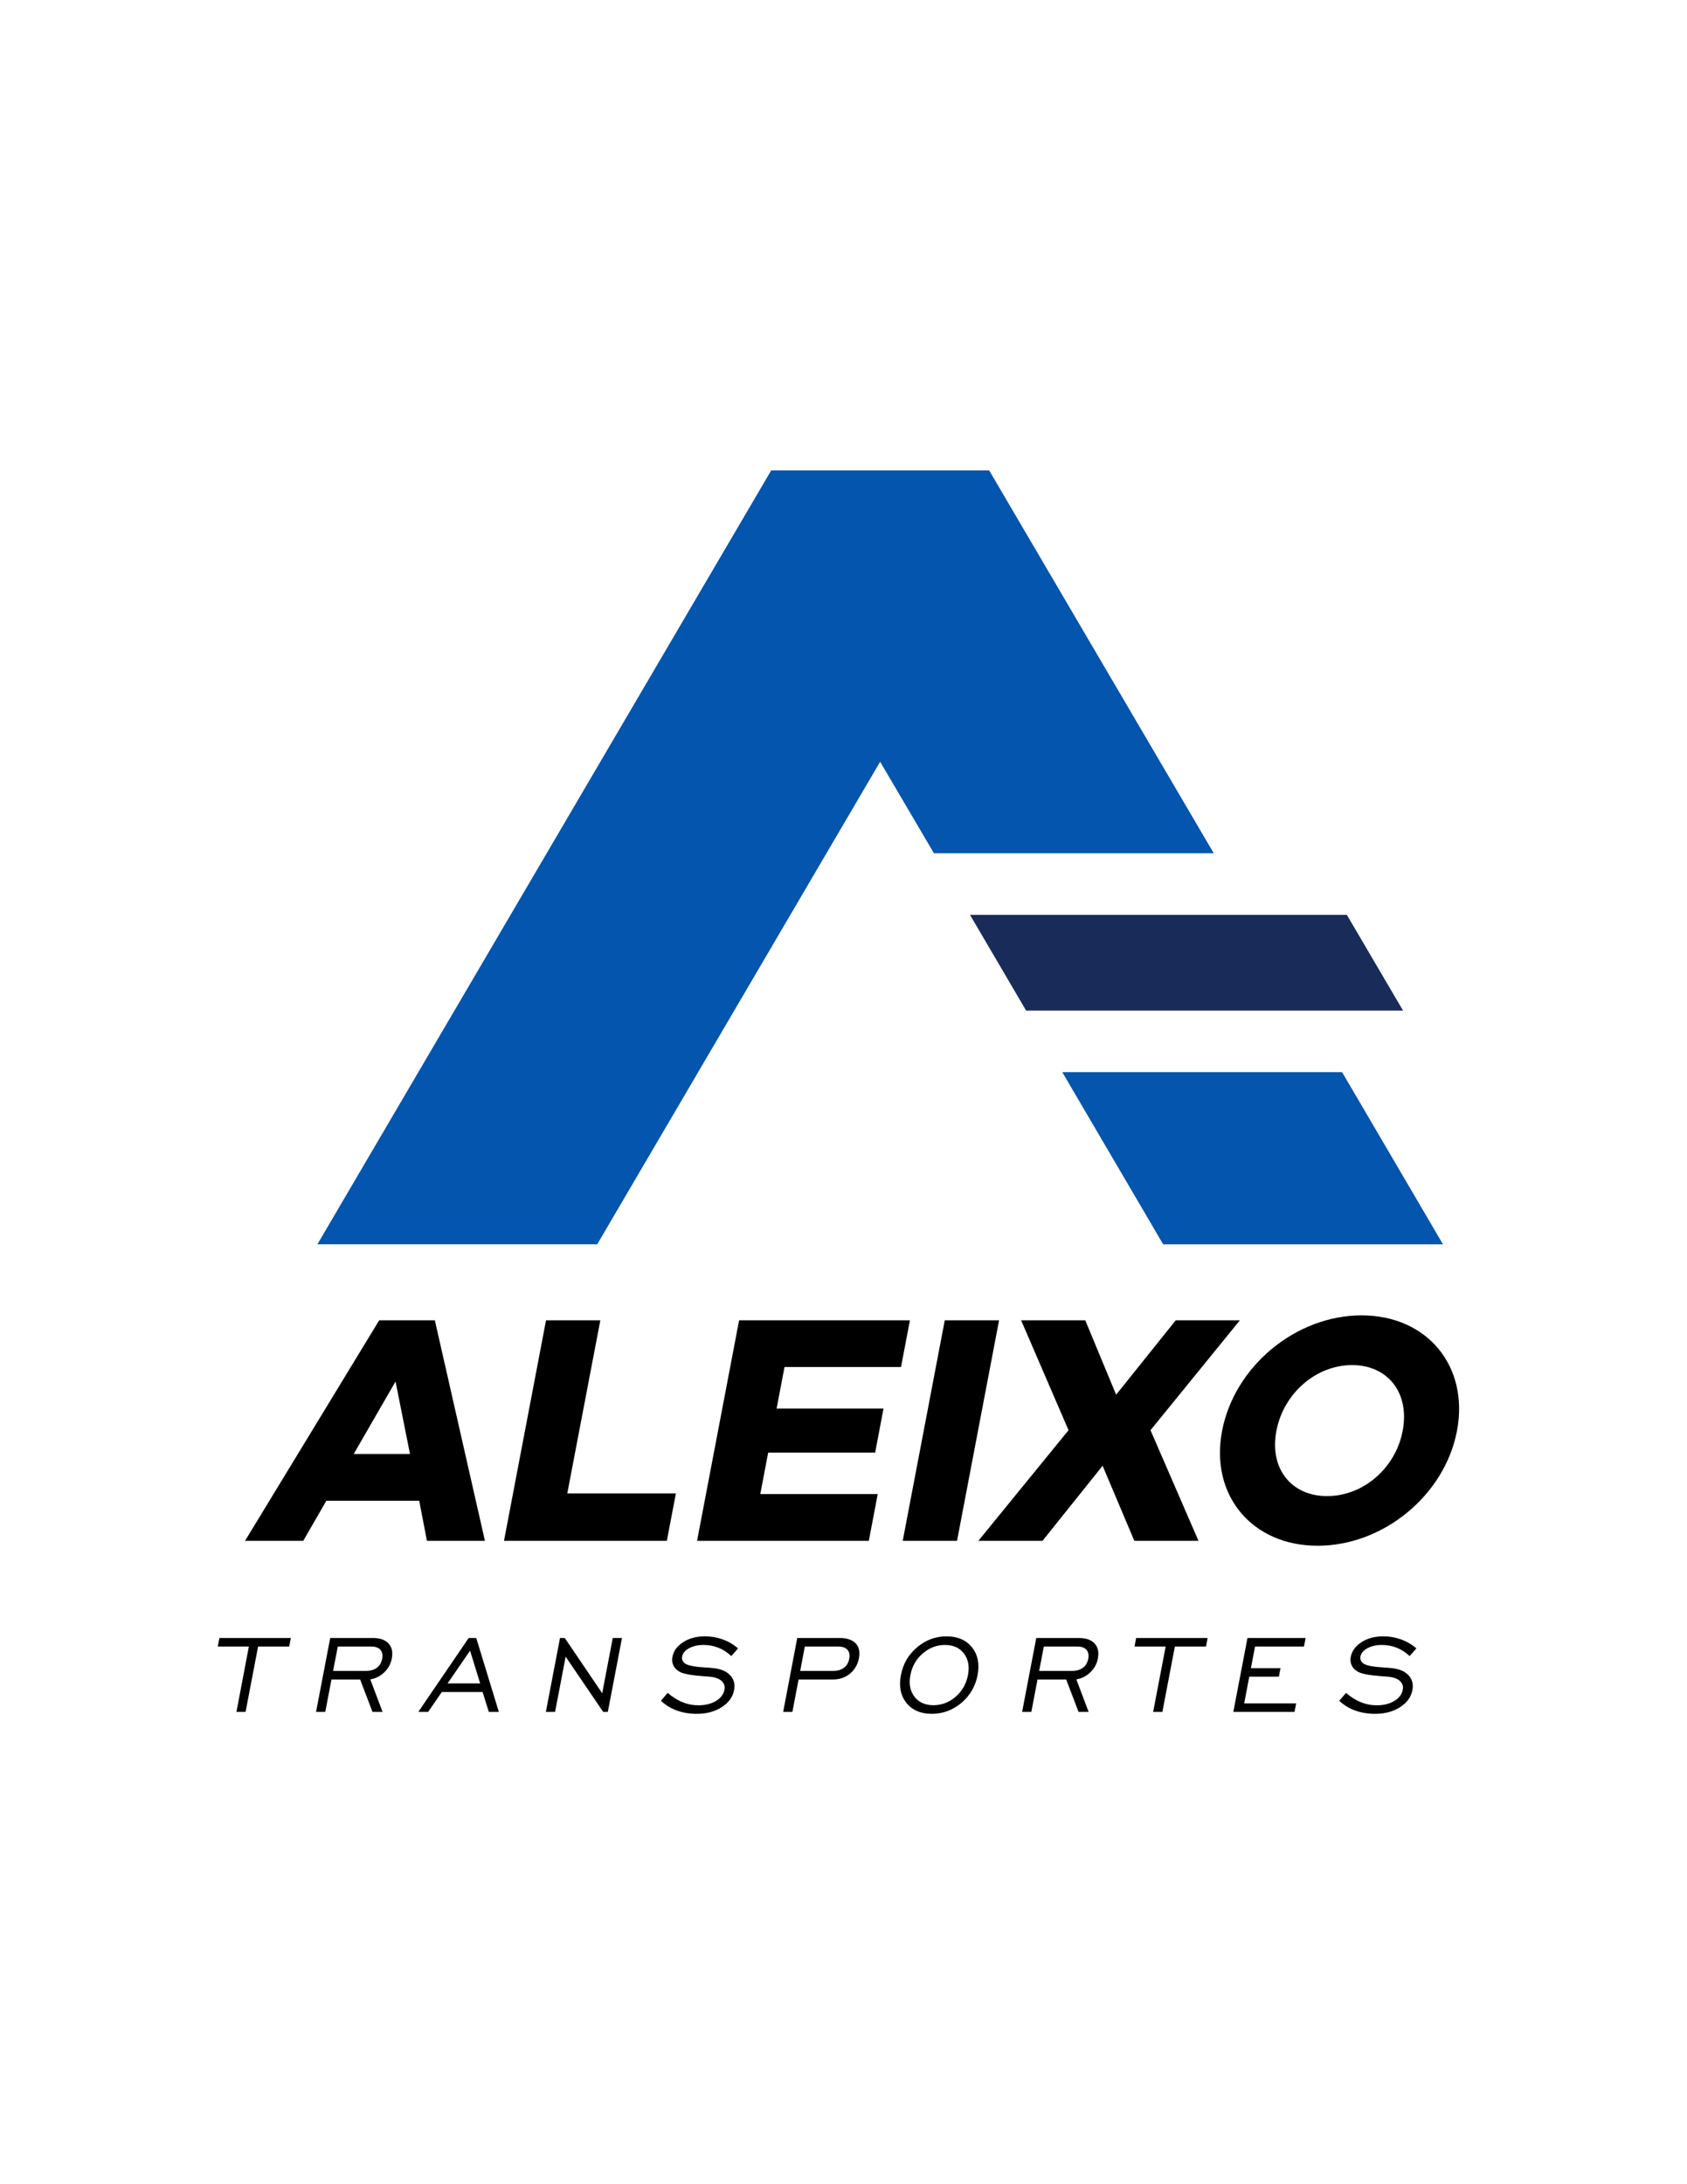 <?xml version="1.0" encoding="UTF-8"?>
<!DOCTYPE svg PUBLIC "-//W3C//DTD SVG 1.1//EN" "http://www.w3.org/Graphics/SVG/1.1/DTD/svg11.dtd">
<!-- Creator: CorelDRAW X7 -->
<svg xmlns="http://www.w3.org/2000/svg" xml:space="preserve" width="215.9mm" height="279.4mm" version="1.1" style="shape-rendering:geometricPrecision; text-rendering:geometricPrecision; image-rendering:optimizeQuality; fill-rule:evenodd; clip-rule:evenodd"
viewBox="0 0 21590 27940"
 xmlns:xlink="http://www.w3.org/1999/xlink">
 <defs>
  <style type="text/css">
   <![CDATA[
    .fil0 {fill:#0355AD}
    .fil1 {fill:#192C59}
    .fil2 {fill:black;fill-rule:nonzero}
   ]]>
  </style>
 </defs>
 <g id="Layer_x0020_1">
  <path class="fil0" d="M12659 6017l2874 4897 -3581 0 -688 -1170 -3621 6173 -3581 0 5808 -9900 2789 0 0 0zm4517 7698l1291 2202 -3581 0 -1291 -2202 3581 0z"/>
  <polygon class="fil1" points="12414,11703 17237,11703 17956,12927 13132,12927 "/>
  <path class="fil2" d="M6206 19710l-641 -2821 -712 0 -1717 2821 745 0 296 -513 1188 0 99 513 742 0zm-959 -1111l-720 0 535 -927 185 927zm3403 505l-1390 0 423 -2215 -695 0 -538 2821 2084 0 116 -606zm2583 8l-1503 0 101 -530 1369 0 107 -564 -1368 0 101 -531 1491 0 114 -598 -2186 0 -538 2821 2198 0 114 -598zm1015 598l538 -2821 -695 0 -538 2821 695 0zm2269 0l821 0 -614 -1415 1144 -1406 -821 0 -763 952 -395 -952 -821 0 607 1406 -1154 1415 821 0 769 -960 406 960zm2908 -2884c-842,0 -1628,653 -1785,1478 -157,821 381,1469 1223,1469 842,0 1627,-648 1783,-1469 158,-825 -379,-1478 -1221,-1478zm-441 2312c-459,0 -741,-354 -649,-834 92,-484 510,-842 969,-842 459,0 740,358 647,842 -91,480 -508,834 -967,834z"/>
  <g id="_1921128153088">
   <polygon class="fil2" points="3026,21898 3185,21062 2787,21062 2808,20953 3722,20953 3701,21062 3303,21062 3143,21898 "/>
   <path class="fil2" d="M4263 21374l418 0c59,0 107,-13 142,-40 36,-26 58,-64 68,-115 9,-49 2,-88 -24,-116 -25,-28 -65,-41 -121,-41l-423 0 -60 312zm-218 524l181 -945 543 0c92,0 160,23 203,70 44,46 58,111 42,193 -13,68 -44,127 -95,175 -50,49 -110,80 -180,92l157 415 -129 0 -158 -414 -367 0 -79 414 -118 0z"/>
   <path class="fil2" d="M5728 21534l417 0 -129 -419 -288 419zm-374 364l644 -945 97 0 289 945 -128 0 -80 -254 -522 0 -174 254 -126 0z"/>
   <polygon class="fil2" points="6986,21898 7167,20953 7228,20953 7707,21660 7842,20953 7960,20953 7779,21898 7719,21898 7239,21192 7104,21898 "/>
   <path class="fil2" d="M8458 21756l87 -101c58,51 120,91 187,118 67,28 136,41 206,41 88,0 162,-18 224,-55 62,-37 98,-85 109,-143 9,-46 -4,-84 -37,-114 -34,-30 -84,-48 -152,-54 -16,-2 -40,-3 -71,-5 -154,-11 -256,-29 -308,-55 -39,-21 -68,-48 -84,-82 -17,-33 -21,-71 -13,-112 14,-76 60,-139 138,-188 77,-50 170,-74 279,-74 78,0 154,13 226,39 72,26 137,64 197,115l-87 98c-50,-47 -104,-82 -164,-106 -60,-24 -124,-36 -192,-36 -71,0 -132,14 -184,42 -52,28 -81,63 -89,105 -3,16 -3,31 2,45 5,14 14,27 27,39 33,29 114,47 241,55 59,4 105,7 136,11 94,11 164,42 211,93 46,51 62,113 48,187 -17,89 -69,161 -157,218 -88,57 -194,86 -319,86 -94,0 -179,-14 -254,-41 -76,-27 -145,-69 -207,-126z"/>
   <path class="fil2" d="M10241 21374l417 0c60,0 107,-13 142,-40 36,-26 59,-64 68,-115 10,-49 2,-88 -23,-116 -26,-28 -66,-41 -121,-41l-424 0 -59 312zm-218 524l180 -945 543 0c92,0 160,23 204,68 44,46 58,109 43,188 -15,82 -54,149 -114,199 -61,51 -134,76 -219,76l-440 0 -79 414 -118 0z"/>
   <path class="fil2" d="M11946 21813c106,0 201,-37 285,-109 83,-73 135,-165 157,-276 21,-112 4,-204 -52,-277 -55,-72 -136,-109 -243,-109 -106,0 -201,37 -285,110 -84,73 -136,165 -157,276 -21,111 -4,203 52,276 56,72 137,109 243,109zm-21 110c-142,0 -250,-47 -325,-140 -74,-93 -98,-212 -70,-355 27,-144 96,-263 207,-356 110,-93 235,-140 377,-140 141,0 249,47 325,140 75,94 99,212 72,356 -28,143 -97,262 -207,355 -111,93 -237,140 -379,140z"/>
   <path class="fil2" d="M13299 21374l418 0c59,0 107,-13 142,-40 36,-26 58,-64 68,-115 9,-49 2,-88 -24,-116 -25,-28 -65,-41 -121,-41l-423 0 -60 312zm-218 524l181 -945 543 0c92,0 160,23 203,70 44,46 58,111 42,193 -13,68 -44,127 -95,175 -50,49 -110,80 -180,92l157 415 -129 0 -158 -414 -367 0 -79 414 -118 0z"/>
   <polygon class="fil2" points="14758,21898 14918,21062 14520,21062 14540,20953 15455,20953 15434,21062 15036,21062 14876,21898 "/>
   <polygon class="fil2" points="15784,21898 15965,20953 16709,20953 16688,21062 16062,21062 16009,21339 16388,21339 16367,21448 15988,21448 15923,21790 16588,21790 16567,21898 "/>
   <path class="fil2" d="M17139 21756l88 -101c57,51 119,91 186,118 67,28 136,41 207,41 87,0 162,-18 223,-55 62,-37 98,-85 109,-143 9,-46 -3,-84 -37,-114 -33,-30 -84,-48 -152,-54 -16,-2 -40,-3 -71,-5 -153,-11 -256,-29 -307,-55 -40,-21 -69,-48 -85,-82 -16,-33 -21,-71 -13,-112 15,-76 61,-139 138,-188 77,-50 170,-74 279,-74 79,0 154,13 226,39 72,26 138,64 197,115l-87 98c-50,-47 -104,-82 -164,-106 -60,-24 -123,-36 -191,-36 -71,0 -133,14 -185,42 -51,28 -81,63 -89,105 -3,16 -2,31 3,45 4,14 13,27 26,39 34,29 114,47 242,55 58,4 104,7 136,11 93,11 164,42 210,93 46,51 62,113 48,187 -17,89 -69,161 -157,218 -87,57 -194,86 -318,86 -94,0 -179,-14 -255,-41 -76,-27 -145,-69 -207,-126z"/>
  </g>
 </g>
</svg>
